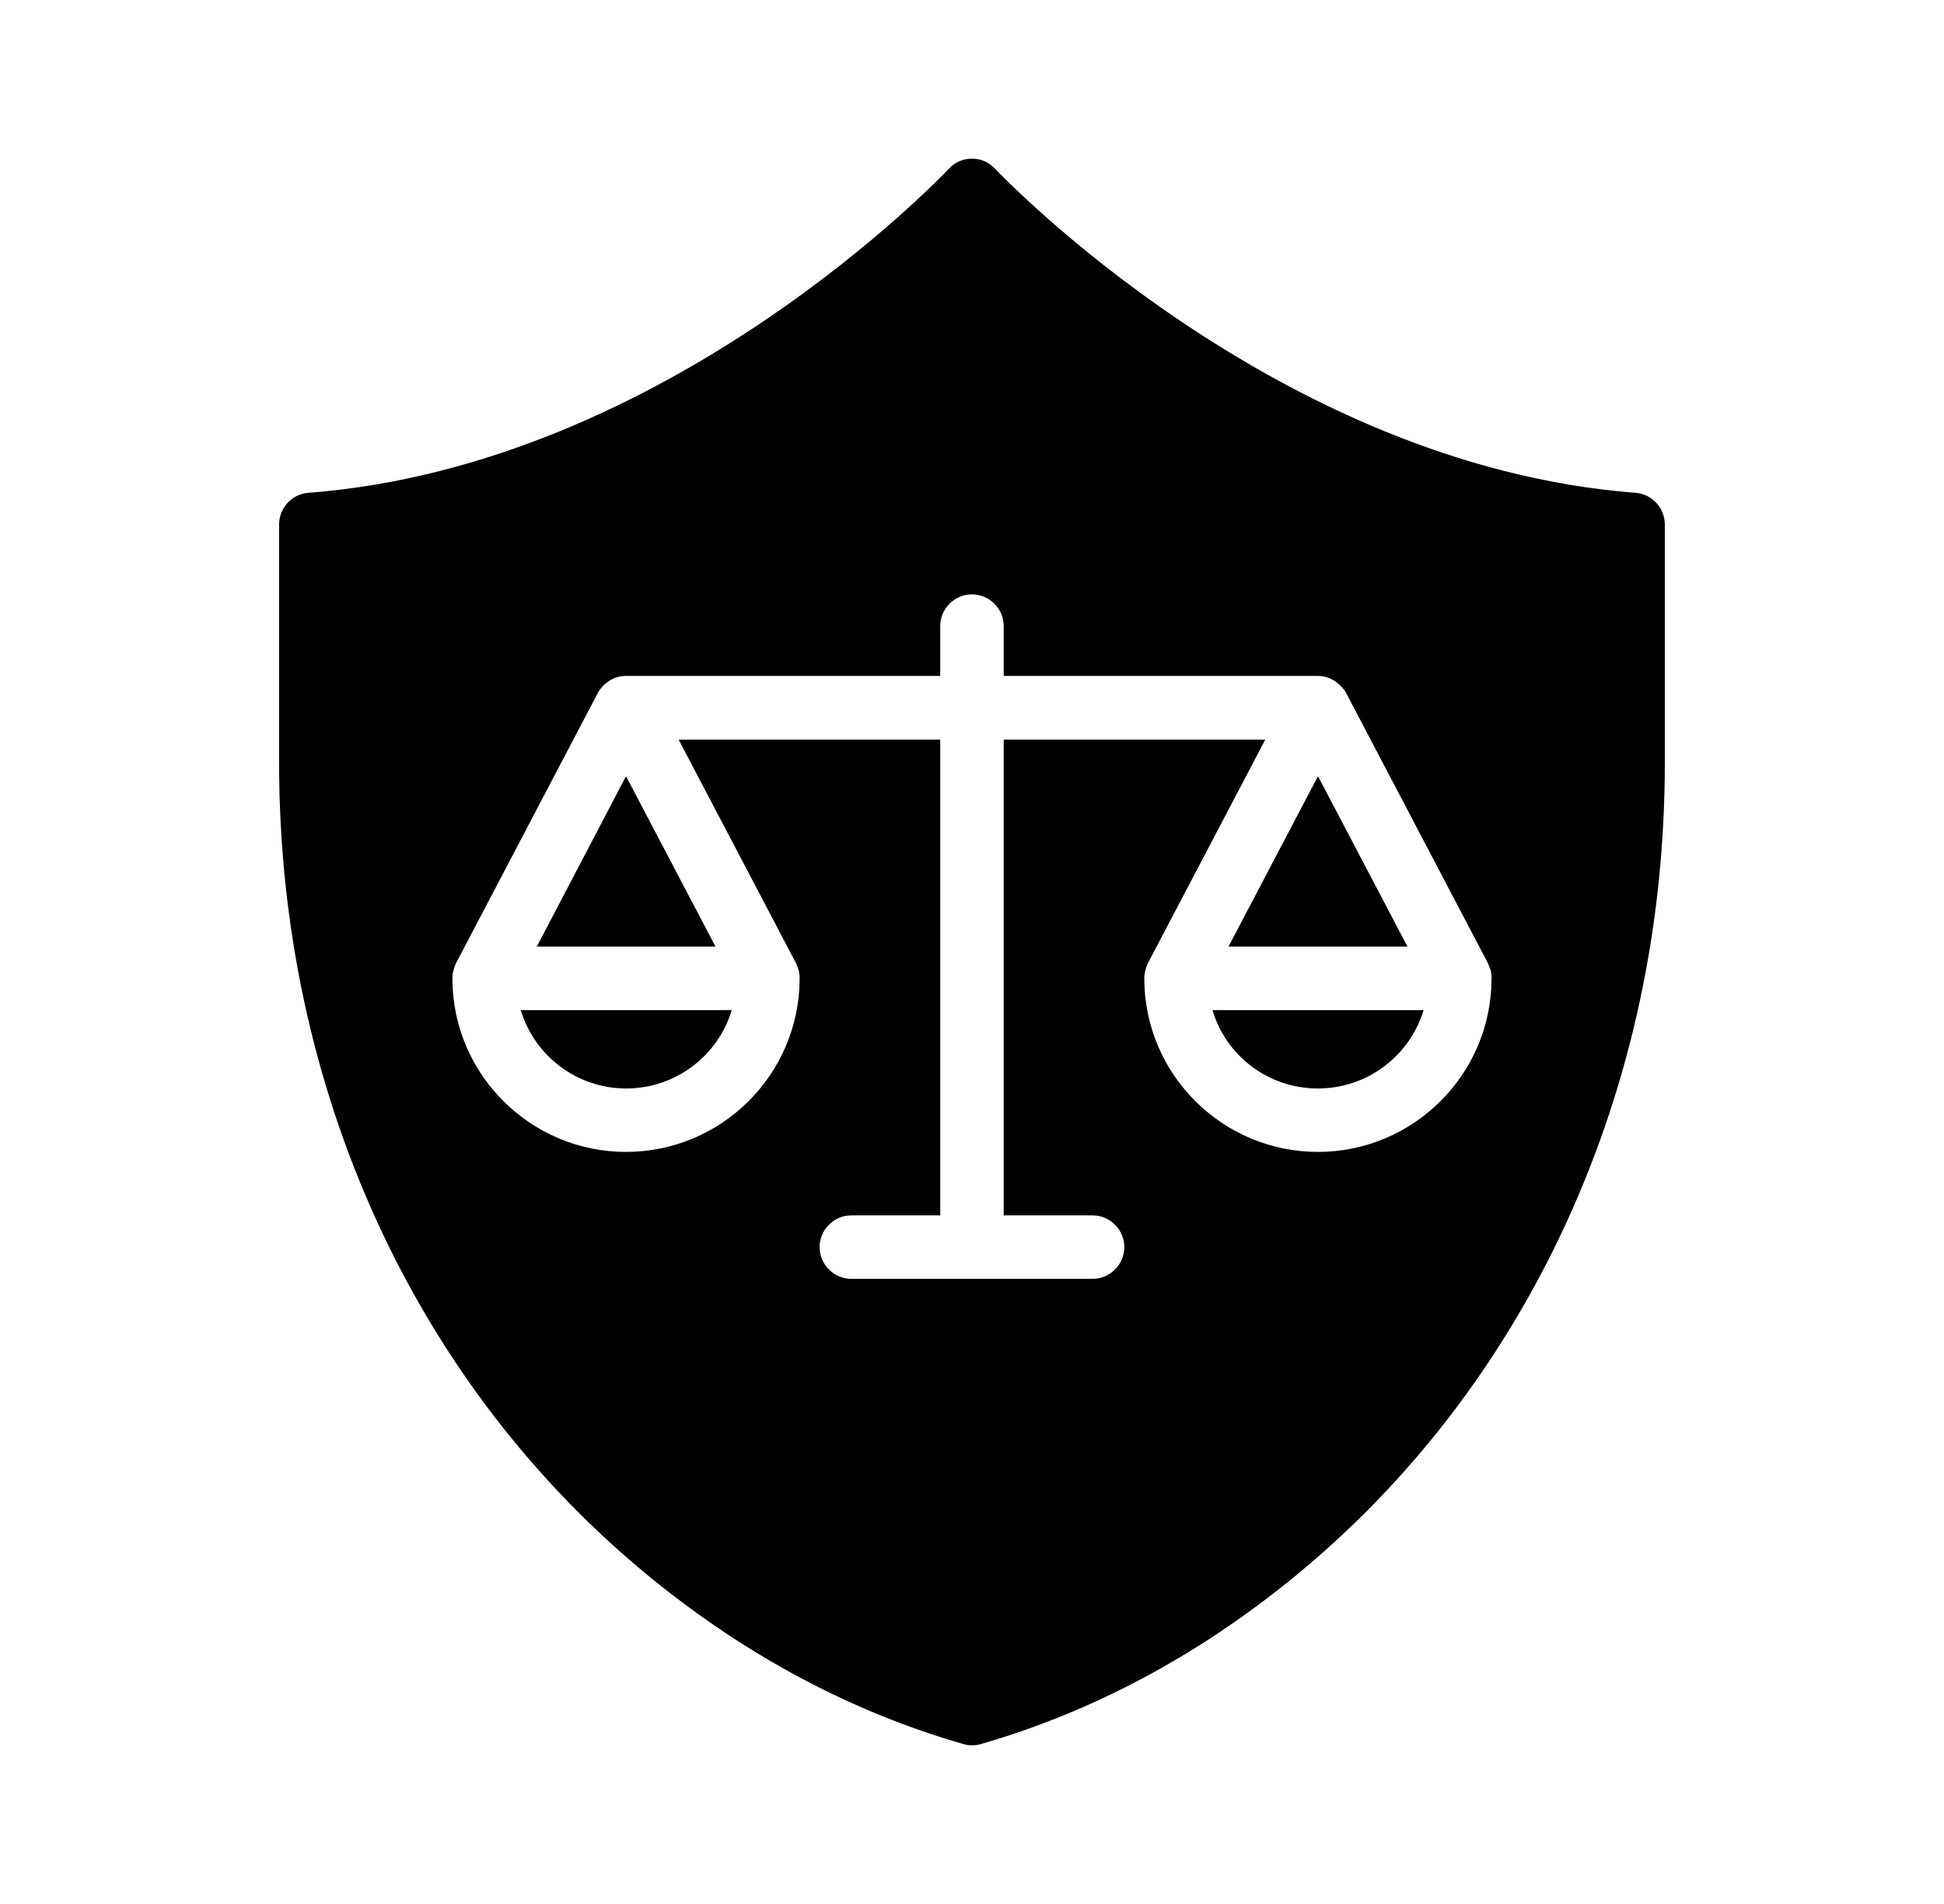 <svg width="49" height="48" viewBox="0 0 49 48" fill="none" xmlns="http://www.w3.org/2000/svg">
<g id="Icon">
<path id="Vector" d="M33.221 19.568L30.965 23.864H35.477L33.221 19.568Z" fill="black"/>
<path id="Vector_2" d="M15.781 27.441C17.037 27.441 18.101 26.609 18.445 25.465H13.125C13.469 26.609 14.533 27.441 15.781 27.441Z" fill="black"/>
<path id="Vector_3" d="M33.218 27.441C34.474 27.441 35.538 26.609 35.883 25.465H30.562C30.898 26.609 31.962 27.441 33.218 27.441Z" fill="black"/>
<path id="Vector_4" d="M13.531 23.864H18.035L15.779 19.568L13.531 23.864Z" fill="black"/>
<path id="Vector_5" d="M41.227 12.424C32.139 11.728 25.155 4.328 25.083 4.256C24.931 4.088 24.723 4 24.499 4C24.275 4 24.067 4.088 23.915 4.256C23.843 4.328 16.883 11.728 7.771 12.424C7.355 12.456 7.035 12.808 7.035 13.224V19.232C7.035 27.456 10.467 34.952 16.443 39.808C18.867 41.776 21.499 43.168 24.283 43.968C24.355 43.992 24.427 44 24.499 44C24.571 44 24.651 43.992 24.723 43.968C27.499 43.168 30.131 41.776 32.555 39.808C38.531 34.952 41.963 27.456 41.963 19.232V13.224C41.963 12.808 41.643 12.456 41.227 12.424ZM20.163 24.664C20.163 24.656 20.163 24.656 20.163 24.648C20.155 24.656 20.163 24.664 20.163 24.664ZM37.595 24.68V24.696C37.579 27.096 35.619 29.04 33.219 29.04C30.819 29.04 28.859 27.096 28.843 24.696C28.843 24.688 28.843 24.688 28.843 24.68C28.843 24.664 28.843 24.656 28.843 24.64C28.843 24.552 28.867 24.472 28.891 24.392C28.899 24.368 28.907 24.352 28.915 24.328C28.923 24.312 28.923 24.304 28.931 24.288L31.891 18.648H25.299V30.64H27.539C27.979 30.64 28.339 31 28.339 31.44C28.339 31.88 27.979 32.24 27.539 32.24H24.499H21.459C21.019 32.24 20.659 31.88 20.659 31.44C20.659 31 21.019 30.64 21.459 30.64H23.699V18.648H17.107L20.067 24.288C20.075 24.304 20.075 24.312 20.083 24.328C20.091 24.344 20.099 24.368 20.107 24.392C20.139 24.472 20.155 24.552 20.155 24.64V24.68V24.696C20.139 27.096 18.179 29.04 15.779 29.04C13.379 29.04 11.419 27.096 11.403 24.696C11.403 24.688 11.403 24.688 11.403 24.68C11.403 24.664 11.403 24.656 11.403 24.64C11.403 24.552 11.427 24.472 11.451 24.392C11.459 24.368 11.467 24.352 11.475 24.328C11.483 24.312 11.483 24.304 11.491 24.288L15.067 17.472C15.099 17.408 15.147 17.352 15.195 17.296C15.339 17.144 15.547 17.04 15.771 17.04H23.699V15.784C23.699 15.344 24.059 14.984 24.499 14.984C24.939 14.984 25.299 15.344 25.299 15.784V17.04H33.219C33.451 17.04 33.659 17.144 33.811 17.312C33.859 17.36 33.899 17.408 33.931 17.472L37.507 24.288C37.515 24.304 37.515 24.312 37.523 24.328C37.531 24.344 37.539 24.368 37.547 24.392C37.579 24.472 37.595 24.552 37.595 24.64C37.595 24.648 37.603 24.656 37.603 24.664C37.595 24.672 37.595 24.68 37.595 24.68Z" fill="black"/>
<path id="Vector_6" d="M37.598 24.681C37.598 24.673 37.598 24.665 37.598 24.665C37.598 24.657 37.59 24.649 37.59 24.641C37.598 24.657 37.598 24.673 37.598 24.681Z" fill="black"/>
</g>
</svg>

